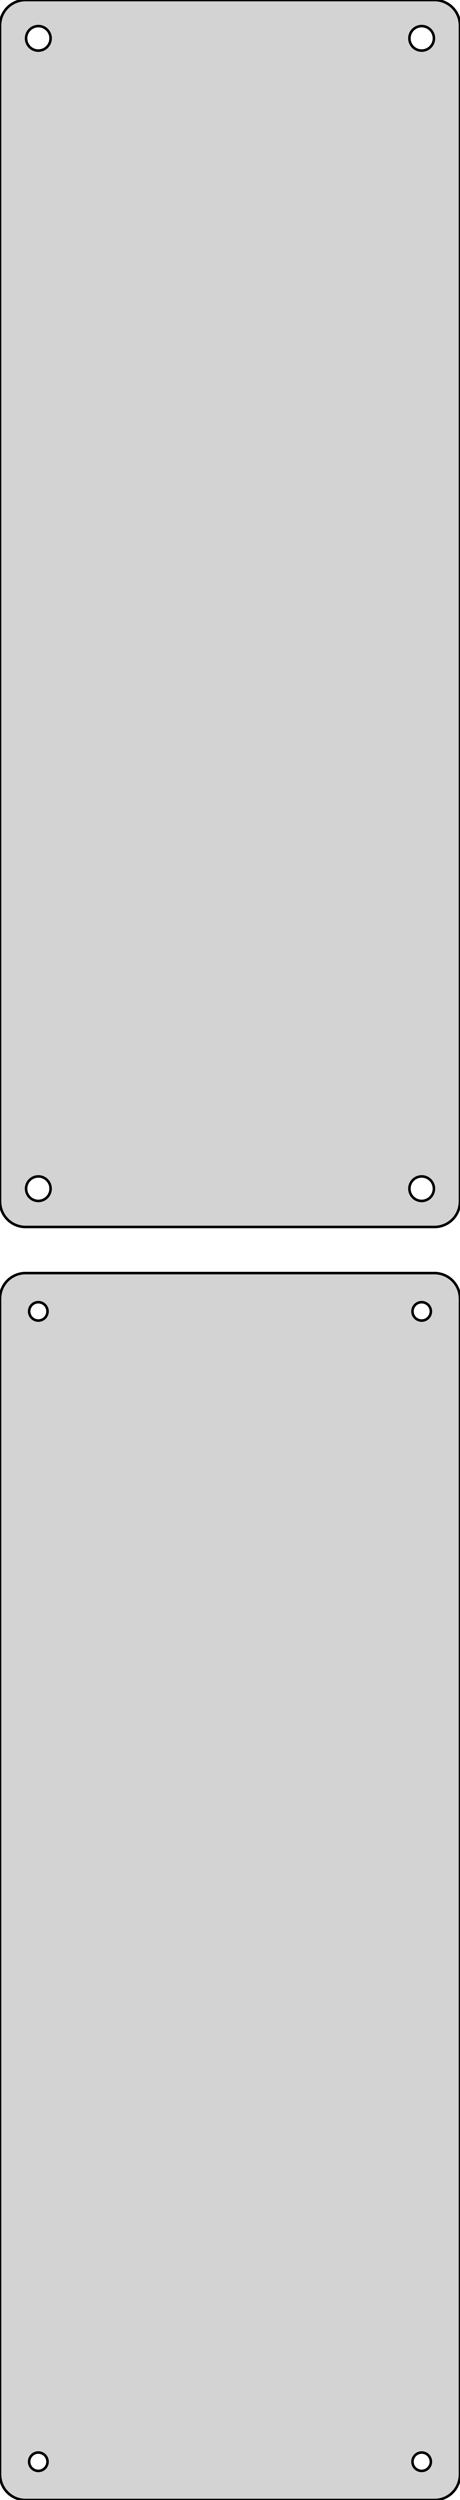 <?xml version="1.0" standalone="no"?>
<!DOCTYPE svg PUBLIC "-//W3C//DTD SVG 1.1//EN" "http://www.w3.org/Graphics/SVG/1.1/DTD/svg11.dtd">
<svg width="90mm" height="489mm" viewBox="-45 -618 90 489" xmlns="http://www.w3.org/2000/svg" version="1.1">
<title>OpenSCAD Model</title>
<path d="
M 40.937,-378.089 L 41.545,-378.245 L 42.129,-378.476 L 42.679,-378.778 L 43.187,-379.147 L 43.645,-379.577
 L 44.045,-380.061 L 44.382,-380.591 L 44.649,-381.159 L 44.843,-381.757 L 44.961,-382.373 L 45,-383
 L 45,-613 L 44.961,-613.627 L 44.843,-614.243 L 44.649,-614.841 L 44.382,-615.409 L 44.045,-615.939
 L 43.645,-616.423 L 43.187,-616.853 L 42.679,-617.222 L 42.129,-617.524 L 41.545,-617.755 L 40.937,-617.911
 L 40.314,-617.99 L -40.314,-617.99 L -40.937,-617.911 L -41.545,-617.755 L -42.129,-617.524 L -42.679,-617.222
 L -43.187,-616.853 L -43.645,-616.423 L -44.045,-615.939 L -44.382,-615.409 L -44.649,-614.841 L -44.843,-614.243
 L -44.961,-613.627 L -45,-613 L -45,-383 L -44.961,-382.373 L -44.843,-381.757 L -44.649,-381.159
 L -44.382,-380.591 L -44.045,-380.061 L -43.645,-379.577 L -43.187,-379.147 L -42.679,-378.778 L -42.129,-378.476
 L -41.545,-378.245 L -40.937,-378.089 L -40.314,-378.01 L 40.314,-378.01 z
M 37.349,-608.105 L 37.05,-608.143 L 36.758,-608.217 L 36.478,-608.328 L 36.214,-608.474 L 35.97,-608.651
 L 35.751,-608.857 L 35.558,-609.089 L 35.397,-609.344 L 35.269,-609.617 L 35.175,-609.903 L 35.119,-610.199
 L 35.1,-610.5 L 35.119,-610.801 L 35.175,-611.097 L 35.269,-611.383 L 35.397,-611.656 L 35.558,-611.911
 L 35.751,-612.143 L 35.97,-612.349 L 36.214,-612.526 L 36.478,-612.672 L 36.758,-612.783 L 37.05,-612.857
 L 37.349,-612.895 L 37.651,-612.895 L 37.95,-612.857 L 38.242,-612.783 L 38.522,-612.672 L 38.786,-612.526
 L 39.03,-612.349 L 39.249,-612.143 L 39.442,-611.911 L 39.603,-611.656 L 39.731,-611.383 L 39.825,-611.097
 L 39.881,-610.801 L 39.9,-610.5 L 39.881,-610.199 L 39.825,-609.903 L 39.731,-609.617 L 39.603,-609.344
 L 39.442,-609.089 L 39.249,-608.857 L 39.03,-608.651 L 38.786,-608.474 L 38.522,-608.328 L 38.242,-608.217
 L 37.95,-608.143 L 37.651,-608.105 z
M -37.651,-608.105 L -37.95,-608.143 L -38.242,-608.217 L -38.522,-608.328 L -38.786,-608.474 L -39.03,-608.651
 L -39.249,-608.857 L -39.442,-609.089 L -39.603,-609.344 L -39.731,-609.617 L -39.825,-609.903 L -39.881,-610.199
 L -39.9,-610.5 L -39.881,-610.801 L -39.825,-611.097 L -39.731,-611.383 L -39.603,-611.656 L -39.442,-611.911
 L -39.249,-612.143 L -39.03,-612.349 L -38.786,-612.526 L -38.522,-612.672 L -38.242,-612.783 L -37.95,-612.857
 L -37.651,-612.895 L -37.349,-612.895 L -37.05,-612.857 L -36.758,-612.783 L -36.478,-612.672 L -36.214,-612.526
 L -35.97,-612.349 L -35.751,-612.143 L -35.558,-611.911 L -35.397,-611.656 L -35.269,-611.383 L -35.175,-611.097
 L -35.119,-610.801 L -35.1,-610.5 L -35.119,-610.199 L -35.175,-609.903 L -35.269,-609.617 L -35.397,-609.344
 L -35.558,-609.089 L -35.751,-608.857 L -35.97,-608.651 L -36.214,-608.474 L -36.478,-608.328 L -36.758,-608.217
 L -37.05,-608.143 L -37.349,-608.105 z
M 37.349,-383.105 L 37.05,-383.143 L 36.758,-383.217 L 36.478,-383.328 L 36.214,-383.474 L 35.97,-383.651
 L 35.751,-383.857 L 35.558,-384.089 L 35.397,-384.344 L 35.269,-384.617 L 35.175,-384.903 L 35.119,-385.199
 L 35.1,-385.5 L 35.119,-385.801 L 35.175,-386.097 L 35.269,-386.383 L 35.397,-386.656 L 35.558,-386.911
 L 35.751,-387.143 L 35.97,-387.349 L 36.214,-387.526 L 36.478,-387.672 L 36.758,-387.783 L 37.05,-387.857
 L 37.349,-387.895 L 37.651,-387.895 L 37.95,-387.857 L 38.242,-387.783 L 38.522,-387.672 L 38.786,-387.526
 L 39.03,-387.349 L 39.249,-387.143 L 39.442,-386.911 L 39.603,-386.656 L 39.731,-386.383 L 39.825,-386.097
 L 39.881,-385.801 L 39.9,-385.5 L 39.881,-385.199 L 39.825,-384.903 L 39.731,-384.617 L 39.603,-384.344
 L 39.442,-384.089 L 39.249,-383.857 L 39.03,-383.651 L 38.786,-383.474 L 38.522,-383.328 L 38.242,-383.217
 L 37.95,-383.143 L 37.651,-383.105 z
M -37.651,-383.105 L -37.95,-383.143 L -38.242,-383.217 L -38.522,-383.328 L -38.786,-383.474 L -39.03,-383.651
 L -39.249,-383.857 L -39.442,-384.089 L -39.603,-384.344 L -39.731,-384.617 L -39.825,-384.903 L -39.881,-385.199
 L -39.9,-385.5 L -39.881,-385.801 L -39.825,-386.097 L -39.731,-386.383 L -39.603,-386.656 L -39.442,-386.911
 L -39.249,-387.143 L -39.03,-387.349 L -38.786,-387.526 L -38.522,-387.672 L -38.242,-387.783 L -37.95,-387.857
 L -37.651,-387.895 L -37.349,-387.895 L -37.05,-387.857 L -36.758,-387.783 L -36.478,-387.672 L -36.214,-387.526
 L -35.97,-387.349 L -35.751,-387.143 L -35.558,-386.911 L -35.397,-386.656 L -35.269,-386.383 L -35.175,-386.097
 L -35.119,-385.801 L -35.1,-385.5 L -35.119,-385.199 L -35.175,-384.903 L -35.269,-384.617 L -35.397,-384.344
 L -35.558,-384.089 L -35.751,-383.857 L -35.97,-383.651 L -36.214,-383.474 L -36.478,-383.328 L -36.758,-383.217
 L -37.05,-383.143 L -37.349,-383.105 z
M 40.937,-129.089 L 41.545,-129.245 L 42.129,-129.476 L 42.679,-129.778 L 43.187,-130.147 L 43.645,-130.577
 L 44.045,-131.061 L 44.382,-131.591 L 44.649,-132.159 L 44.843,-132.757 L 44.961,-133.373 L 45,-134
 L 45,-364 L 44.961,-364.627 L 44.843,-365.243 L 44.649,-365.841 L 44.382,-366.409 L 44.045,-366.939
 L 43.645,-367.423 L 43.187,-367.853 L 42.679,-368.222 L 42.129,-368.524 L 41.545,-368.755 L 40.937,-368.911
 L 40.314,-368.99 L -40.314,-368.99 L -40.937,-368.911 L -41.545,-368.755 L -42.129,-368.524 L -42.679,-368.222
 L -43.187,-367.853 L -43.645,-367.423 L -44.045,-366.939 L -44.382,-366.409 L -44.649,-365.841 L -44.843,-365.243
 L -44.961,-364.627 L -45,-364 L -45,-134 L -44.961,-133.373 L -44.843,-132.757 L -44.649,-132.159
 L -44.382,-131.591 L -44.045,-131.061 L -43.645,-130.577 L -43.187,-130.147 L -42.679,-129.778 L -42.129,-129.476
 L -41.545,-129.245 L -40.937,-129.089 L -40.314,-129.01 L 40.314,-129.01 z
M 37.387,-359.704 L 37.163,-359.732 L 36.944,-359.788 L 36.734,-359.871 L 36.535,-359.98 L 36.353,-360.113
 L 36.188,-360.268 L 36.044,-360.442 L 35.923,-360.633 L 35.826,-360.837 L 35.757,-361.052 L 35.714,-361.274
 L 35.7,-361.5 L 35.714,-361.726 L 35.757,-361.948 L 35.826,-362.163 L 35.923,-362.367 L 36.044,-362.558
 L 36.188,-362.732 L 36.353,-362.887 L 36.535,-363.02 L 36.734,-363.129 L 36.944,-363.212 L 37.163,-363.268
 L 37.387,-363.296 L 37.613,-363.296 L 37.837,-363.268 L 38.056,-363.212 L 38.266,-363.129 L 38.465,-363.02
 L 38.647,-362.887 L 38.812,-362.732 L 38.956,-362.558 L 39.077,-362.367 L 39.174,-362.163 L 39.243,-361.948
 L 39.286,-361.726 L 39.3,-361.5 L 39.286,-361.274 L 39.243,-361.052 L 39.174,-360.837 L 39.077,-360.633
 L 38.956,-360.442 L 38.812,-360.268 L 38.647,-360.113 L 38.465,-359.98 L 38.266,-359.871 L 38.056,-359.788
 L 37.837,-359.732 L 37.613,-359.704 z
M -37.613,-359.704 L -37.837,-359.732 L -38.056,-359.788 L -38.266,-359.871 L -38.465,-359.98 L -38.647,-360.113
 L -38.812,-360.268 L -38.956,-360.442 L -39.077,-360.633 L -39.174,-360.837 L -39.243,-361.052 L -39.286,-361.274
 L -39.3,-361.5 L -39.286,-361.726 L -39.243,-361.948 L -39.174,-362.163 L -39.077,-362.367 L -38.956,-362.558
 L -38.812,-362.732 L -38.647,-362.887 L -38.465,-363.02 L -38.266,-363.129 L -38.056,-363.212 L -37.837,-363.268
 L -37.613,-363.296 L -37.387,-363.296 L -37.163,-363.268 L -36.944,-363.212 L -36.734,-363.129 L -36.535,-363.02
 L -36.353,-362.887 L -36.188,-362.732 L -36.044,-362.558 L -35.923,-362.367 L -35.826,-362.163 L -35.757,-361.948
 L -35.714,-361.726 L -35.7,-361.5 L -35.714,-361.274 L -35.757,-361.052 L -35.826,-360.837 L -35.923,-360.633
 L -36.044,-360.442 L -36.188,-360.268 L -36.353,-360.113 L -36.535,-359.98 L -36.734,-359.871 L -36.944,-359.788
 L -37.163,-359.732 L -37.387,-359.704 z
M 37.387,-134.704 L 37.163,-134.732 L 36.944,-134.788 L 36.734,-134.871 L 36.535,-134.98 L 36.353,-135.113
 L 36.188,-135.268 L 36.044,-135.442 L 35.923,-135.633 L 35.826,-135.837 L 35.757,-136.052 L 35.714,-136.274
 L 35.7,-136.5 L 35.714,-136.726 L 35.757,-136.948 L 35.826,-137.163 L 35.923,-137.367 L 36.044,-137.558
 L 36.188,-137.732 L 36.353,-137.887 L 36.535,-138.02 L 36.734,-138.129 L 36.944,-138.212 L 37.163,-138.268
 L 37.387,-138.296 L 37.613,-138.296 L 37.837,-138.268 L 38.056,-138.212 L 38.266,-138.129 L 38.465,-138.02
 L 38.647,-137.887 L 38.812,-137.732 L 38.956,-137.558 L 39.077,-137.367 L 39.174,-137.163 L 39.243,-136.948
 L 39.286,-136.726 L 39.3,-136.5 L 39.286,-136.274 L 39.243,-136.052 L 39.174,-135.837 L 39.077,-135.633
 L 38.956,-135.442 L 38.812,-135.268 L 38.647,-135.113 L 38.465,-134.98 L 38.266,-134.871 L 38.056,-134.788
 L 37.837,-134.732 L 37.613,-134.704 z
M -37.613,-134.704 L -37.837,-134.732 L -38.056,-134.788 L -38.266,-134.871 L -38.465,-134.98 L -38.647,-135.113
 L -38.812,-135.268 L -38.956,-135.442 L -39.077,-135.633 L -39.174,-135.837 L -39.243,-136.052 L -39.286,-136.274
 L -39.3,-136.5 L -39.286,-136.726 L -39.243,-136.948 L -39.174,-137.163 L -39.077,-137.367 L -38.956,-137.558
 L -38.812,-137.732 L -38.647,-137.887 L -38.465,-138.02 L -38.266,-138.129 L -38.056,-138.212 L -37.837,-138.268
 L -37.613,-138.296 L -37.387,-138.296 L -37.163,-138.268 L -36.944,-138.212 L -36.734,-138.129 L -36.535,-138.02
 L -36.353,-137.887 L -36.188,-137.732 L -36.044,-137.558 L -35.923,-137.367 L -35.826,-137.163 L -35.757,-136.948
 L -35.714,-136.726 L -35.7,-136.5 L -35.714,-136.274 L -35.757,-136.052 L -35.826,-135.837 L -35.923,-135.633
 L -36.044,-135.442 L -36.188,-135.268 L -36.353,-135.113 L -36.535,-134.98 L -36.734,-134.871 L -36.944,-134.788
 L -37.163,-134.732 L -37.387,-134.704 z
" stroke="black" fill="lightgray" stroke-width="0.5"/>
</svg>
